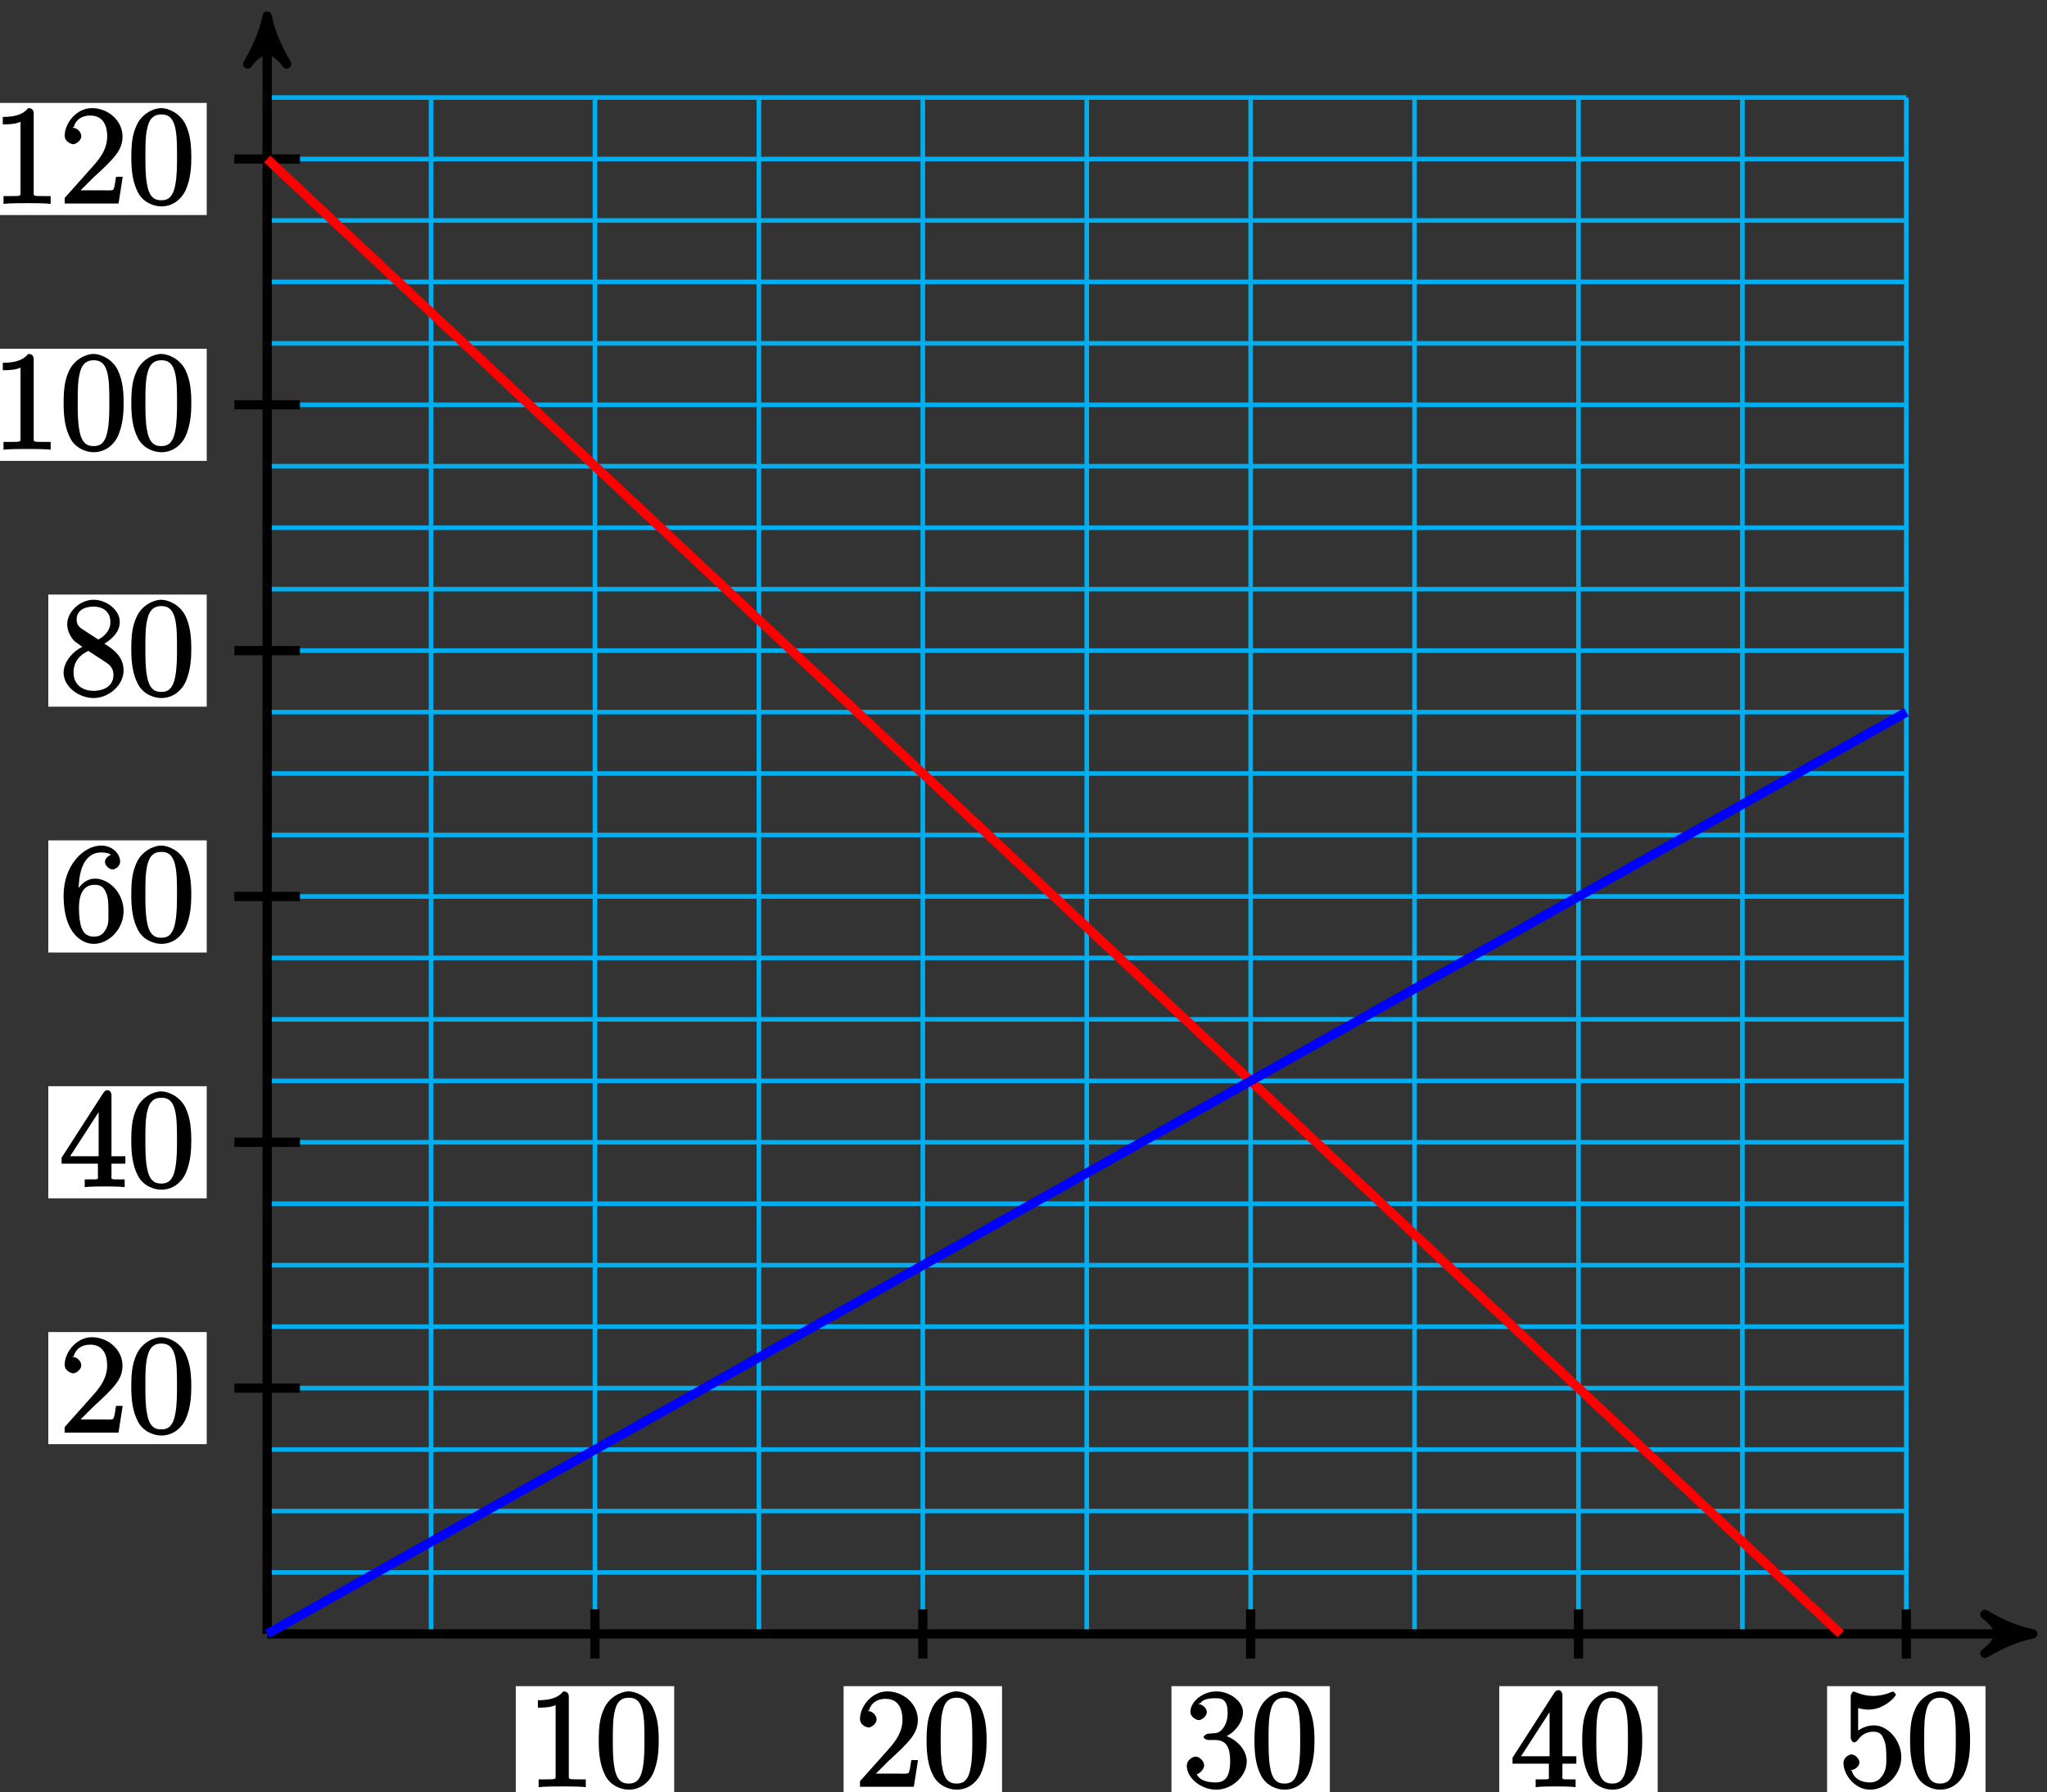 <?xml version="1.0" encoding="UTF-8"?>
<svg xmlns="http://www.w3.org/2000/svg" xmlns:xlink="http://www.w3.org/1999/xlink" width="177pt" height="155pt" viewBox="0 0 177 155" version="1.1">
<rect x="0" y="0" width="177" height="155" fill="#333333" stroke="none"/>
<defs>
<g>
<symbol overflow="visible" id="glyph0-0">
<path style="stroke:none;" d=""/>
</symbol>
<symbol overflow="visible" id="glyph0-1">
<path style="stroke:none;" d="M 3.594 -7.812 C 3.594 -8.078 3.438 -8.25 3.125 -8.25 C 2.797 -7.875 2.312 -7.484 0.922 -7.484 L 0.922 -6.844 C 1.359 -6.844 1.953 -6.844 2.453 -7.062 L 2.453 -1.062 C 2.453 -0.641 2.578 -0.641 1.531 -0.641 L 0.984 -0.641 L 0.984 0.031 C 1.484 -0.031 2.641 -0.031 3.031 -0.031 C 3.438 -0.031 4.578 -0.031 5.062 0.031 L 5.062 -0.641 L 4.531 -0.641 C 3.484 -0.641 3.594 -0.641 3.594 -1.062 Z M 3.594 -7.812 "/>
</symbol>
<symbol overflow="visible" id="glyph0-2">
<path style="stroke:none;" d="M 5.516 -3.969 C 5.516 -4.953 5.453 -5.922 5.016 -6.844 C 4.531 -7.828 3.516 -8.25 2.922 -8.25 C 2.234 -8.25 1.219 -7.75 0.781 -6.75 C 0.438 -6 0.328 -5.266 0.328 -3.969 C 0.328 -2.812 0.453 -1.828 0.891 -0.984 C 1.344 -0.078 2.297 0.25 2.922 0.25 C 3.953 0.25 4.656 -0.406 4.984 -1.062 C 5.484 -2.109 5.516 -3.281 5.516 -3.969 Z M 2.922 -0.281 C 2.531 -0.281 1.906 -0.344 1.688 -1.656 C 1.547 -2.359 1.547 -3.281 1.547 -4.109 C 1.547 -5.094 1.547 -5.969 1.75 -6.688 C 1.953 -7.484 2.406 -7.703 2.922 -7.703 C 3.375 -7.703 3.891 -7.578 4.125 -6.547 C 4.281 -5.875 4.281 -4.922 4.281 -4.109 C 4.281 -3.312 4.281 -2.406 4.141 -1.672 C 3.922 -0.359 3.328 -0.281 2.922 -0.281 Z M 2.922 -0.281 "/>
</symbol>
<symbol overflow="visible" id="glyph0-3">
<path style="stroke:none;" d="M 5.266 -2.312 L 4.859 -2.312 C 4.797 -1.953 4.75 -1.406 4.625 -1.203 C 4.547 -1.094 3.984 -1.141 3.625 -1.141 L 1.406 -1.141 L 1.516 -0.891 C 1.844 -1.156 2.562 -1.922 2.875 -2.219 C 4.703 -3.891 5.422 -4.609 5.422 -5.797 C 5.422 -7.172 4.172 -8.25 2.781 -8.25 C 1.406 -8.25 0.422 -6.906 0.422 -5.875 C 0.422 -5.266 1.109 -5.125 1.141 -5.125 C 1.406 -5.125 1.859 -5.453 1.859 -5.828 C 1.859 -6.172 1.484 -6.547 1.141 -6.547 C 1.047 -6.547 1.016 -6.547 1.203 -6.609 C 1.359 -7.203 1.859 -7.609 2.625 -7.609 C 3.641 -7.609 4.094 -6.891 4.094 -5.797 C 4.094 -4.781 3.562 -4 2.875 -3.234 L 0.422 -0.484 L 0.422 0 L 5.078 0 L 5.438 -2.312 Z M 5.266 -2.312 "/>
</symbol>
<symbol overflow="visible" id="glyph0-4">
<path style="stroke:none;" d="M 2.203 -4.594 C 2 -4.578 1.781 -4.406 1.781 -4.297 C 1.781 -4.188 2.016 -4.047 2.219 -4.047 L 2.766 -4.047 C 3.797 -4.047 4.078 -3.344 4.078 -2.203 C 4.078 -0.641 3.438 -0.375 2.844 -0.375 C 2.266 -0.375 1.453 -0.484 1.188 -1.094 C 1.328 -1.078 1.828 -1.438 1.828 -1.859 C 1.828 -2.219 1.422 -2.609 1.094 -2.609 C 0.797 -2.609 0.328 -2.281 0.328 -1.828 C 0.328 -0.766 1.547 0.25 2.875 0.25 C 4.297 0.25 5.516 -0.984 5.516 -2.188 C 5.516 -3.281 4.469 -4.297 3.328 -4.5 L 3.328 -4.203 C 4.359 -4.5 5.188 -5.516 5.188 -6.453 C 5.188 -7.406 4.047 -8.25 2.891 -8.25 C 1.703 -8.25 0.641 -7.359 0.641 -6.484 C 0.641 -6.016 1.188 -5.766 1.359 -5.766 C 1.609 -5.766 2.062 -6.094 2.062 -6.453 C 2.062 -6.844 1.609 -7.156 1.344 -7.156 C 1.281 -7.156 1.25 -7.156 1.531 -7.25 C 1.781 -7.703 2.797 -7.656 2.859 -7.656 C 3.25 -7.656 3.859 -7.625 3.859 -6.453 C 3.859 -6.234 3.875 -5.672 3.531 -5.156 C 3.172 -4.625 2.875 -4.641 2.562 -4.625 Z M 2.203 -4.594 "/>
</symbol>
<symbol overflow="visible" id="glyph0-5">
<path style="stroke:none;" d="M 4.469 -7.922 C 4.469 -8.156 4.312 -8.359 4.141 -8.359 C 4.047 -8.359 3.891 -8.312 3.797 -8.172 L 0.156 -2.516 L 0.156 -2 L 3.297 -2 L 3.297 -1.047 C 3.297 -0.609 3.438 -0.641 2.562 -0.641 L 2.156 -0.641 L 2.156 0.031 C 2.609 -0.031 3.547 -0.031 3.891 -0.031 C 4.219 -0.031 5.172 -0.031 5.609 0.031 L 5.609 -0.641 L 5.219 -0.641 C 4.344 -0.641 4.469 -0.609 4.469 -1.047 L 4.469 -2 L 5.672 -2 L 5.672 -2.641 L 4.469 -2.641 Z M 3.359 -7 L 3.359 -2.641 L 0.891 -2.641 L 3.641 -6.891 Z M 3.359 -7 "/>
</symbol>
<symbol overflow="visible" id="glyph0-6">
<path style="stroke:none;" d="M 1.531 -6.844 C 2.047 -6.688 2.469 -6.672 2.594 -6.672 C 3.938 -6.672 4.953 -7.812 4.953 -7.969 C 4.953 -8.016 4.781 -8.234 4.703 -8.234 C 4.688 -8.234 4.656 -8.234 4.547 -8.188 C 3.891 -7.906 3.312 -7.859 3 -7.859 C 2.219 -7.859 1.656 -8.109 1.422 -8.203 C 1.344 -8.234 1.312 -8.234 1.297 -8.234 C 1.203 -8.234 1.047 -8.016 1.047 -7.812 L 1.047 -4.266 C 1.047 -4.047 1.203 -3.844 1.344 -3.844 C 1.406 -3.844 1.531 -3.891 1.656 -4.031 C 1.984 -4.516 2.438 -4.766 3.031 -4.766 C 3.672 -4.766 3.812 -4.328 3.906 -4.125 C 4.109 -3.656 4.125 -3.078 4.125 -2.625 C 4.125 -2.156 4.172 -1.594 3.844 -1.047 C 3.578 -0.625 3.234 -0.375 2.703 -0.375 C 1.906 -0.375 1.297 -0.75 1.141 -1.391 C 0.984 -1.453 1.047 -1.453 1.109 -1.453 C 1.312 -1.453 1.797 -1.703 1.797 -2.109 C 1.797 -2.453 1.406 -2.797 1.109 -2.797 C 0.891 -2.797 0.422 -2.531 0.422 -2.062 C 0.422 -1.047 1.406 0.25 2.719 0.25 C 4.078 0.25 5.422 -1.031 5.422 -2.547 C 5.422 -3.969 4.297 -5.312 3.047 -5.312 C 2.359 -5.312 1.719 -4.953 1.406 -4.625 L 1.688 -4.516 L 1.688 -6.797 Z M 1.531 -6.844 "/>
</symbol>
<symbol overflow="visible" id="glyph0-7">
<path style="stroke:none;" d="M 1.625 -4.297 C 1.625 -7.328 2.938 -7.656 3.578 -7.656 C 4.016 -7.656 4.328 -7.562 4.391 -7.469 C 4.531 -7.469 3.906 -7.312 3.906 -6.828 C 3.906 -6.562 4.25 -6.188 4.562 -6.188 C 4.859 -6.188 5.219 -6.516 5.219 -6.859 C 5.219 -7.484 4.609 -8.25 3.578 -8.25 C 2.062 -8.25 0.328 -6.547 0.328 -3.922 C 0.328 -0.641 1.922 0.25 2.938 0.25 C 4.25 0.25 5.516 -1.031 5.516 -2.578 C 5.516 -4.172 4.25 -5.391 3.047 -5.391 C 1.984 -5.391 1.422 -4.312 1.297 -3.984 L 1.625 -3.984 Z M 2.938 -0.375 C 2.188 -0.375 1.984 -0.891 1.875 -1.141 C 1.766 -1.453 1.656 -2.031 1.656 -2.875 C 1.656 -3.812 1.922 -4.859 3 -4.859 C 3.656 -4.859 3.844 -4.547 4.016 -4.141 C 4.203 -3.703 4.203 -3.109 4.203 -2.594 C 4.203 -1.984 4.25 -1.547 4.031 -1.094 C 3.734 -0.531 3.422 -0.375 2.938 -0.375 Z M 2.938 -0.375 "/>
</symbol>
<symbol overflow="visible" id="glyph0-8">
<path style="stroke:none;" d="M 3.672 -4.344 C 4.266 -4.672 5.188 -5.328 5.188 -6.328 C 5.188 -7.375 4.031 -8.25 2.922 -8.25 C 1.75 -8.25 0.641 -7.219 0.641 -6.125 C 0.641 -5.719 0.812 -5.219 1.141 -4.812 C 1.281 -4.656 1.297 -4.641 1.953 -4.172 C 1.094 -3.781 0.328 -2.828 0.328 -1.953 C 0.328 -0.688 1.703 0.25 2.922 0.25 C 4.25 0.25 5.516 -0.875 5.516 -2.125 C 5.516 -3.344 4.609 -4 3.844 -4.453 Z M 2.047 -5.641 C 1.891 -5.75 1.453 -5.953 1.453 -6.531 C 1.453 -7.312 2.109 -7.656 2.922 -7.656 C 3.781 -7.656 4.375 -7.188 4.375 -6.328 C 4.375 -5.594 3.891 -5.109 3.328 -4.812 Z M 2.375 -3.891 L 3.828 -2.938 C 4.141 -2.734 4.641 -2.469 4.641 -1.75 C 4.641 -0.844 3.891 -0.375 2.922 -0.375 C 1.906 -0.375 1.188 -0.953 1.188 -1.953 C 1.188 -2.875 1.719 -3.484 2.469 -3.828 Z M 2.375 -3.891 "/>
</symbol>
</g>
</defs>
<g id="surface1">
<path style="fill:none;stroke-width:0.399;stroke-linecap:butt;stroke-linejoin:miter;stroke:rgb(0%,67.839%,93.729%);stroke-opacity:1;stroke-miterlimit:10;" d="M 0.002 0.001 L 141.736 0.001 M 0.002 5.314 L 141.736 5.314 M 0.002 10.63 L 141.736 10.63 M 0.002 15.947 L 141.736 15.947 M 0.002 21.259 L 141.736 21.259 M 0.002 26.576 L 141.736 26.576 M 0.002 31.892 L 141.736 31.892 M 0.002 37.205 L 141.736 37.205 M 0.002 42.521 L 141.736 42.521 M 0.002 47.833 L 141.736 47.833 M 0.002 53.15 L 141.736 53.15 M 0.002 58.466 L 141.736 58.466 M 0.002 63.779 L 141.736 63.779 M 0.002 69.095 L 141.736 69.095 M 0.002 74.412 L 141.736 74.412 M 0.002 79.724 L 141.736 79.724 M 0.002 85.04 L 141.736 85.04 M 0.002 90.357 L 141.736 90.357 M 0.002 95.669 L 141.736 95.669 M 0.002 100.986 L 141.736 100.986 M 0.002 106.302 L 141.736 106.302 M 0.002 111.615 L 141.736 111.615 M 0.002 116.931 L 141.736 116.931 M 0.002 122.244 L 141.736 122.244 M 0.002 127.56 L 141.736 127.56 M 0.002 132.876 L 141.736 132.876 M 0.002 0.001 L 0.002 132.876 M 14.173 0.001 L 14.173 132.876 M 28.345 0.001 L 28.345 132.876 M 42.521 0.001 L 42.521 132.876 M 56.693 0.001 L 56.693 132.876 M 70.869 0.001 L 70.869 132.876 M 85.041 0.001 L 85.041 132.876 M 99.213 0.001 L 99.213 132.876 M 113.388 0.001 L 113.388 132.876 M 127.56 0.001 L 127.56 132.876 M 141.732 0.001 L 141.732 132.876 " transform="matrix(1,0,0,-1,23.1,141.31)"/>
<path style="fill:none;stroke-width:0.797;stroke-linecap:butt;stroke-linejoin:miter;stroke:rgb(0%,0%,0%);stroke-opacity:1;stroke-miterlimit:10;" d="M 0.002 0.001 L 151.638 0.001 " transform="matrix(1,0,0,-1,23.1,141.31)"/>
<path style="fill-rule:nonzero;fill:rgb(0%,0%,0%);fill-opacity:1;stroke-width:0.797;stroke-linecap:butt;stroke-linejoin:round;stroke:rgb(0%,0%,0%);stroke-opacity:1;stroke-miterlimit:10;" d="M 1.035 0.001 C -0.258 0.259 -1.554 0.779 -3.109 1.685 C -1.554 0.517 -1.554 -0.518 -3.109 -1.682 C -1.554 -0.776 -0.258 -0.26 1.035 0.001 Z M 1.035 0.001 " transform="matrix(1,0,0,-1,174.738,141.31)"/>
<path style="fill:none;stroke-width:0.797;stroke-linecap:butt;stroke-linejoin:miter;stroke:rgb(0%,0%,0%);stroke-opacity:1;stroke-miterlimit:10;" d="M 0.002 0.001 L 0.002 138.88 " transform="matrix(1,0,0,-1,23.1,141.31)"/>
<path style="fill-rule:nonzero;fill:rgb(0%,0%,0%);fill-opacity:1;stroke-width:0.797;stroke-linecap:butt;stroke-linejoin:round;stroke:rgb(0%,0%,0%);stroke-opacity:1;stroke-miterlimit:10;" d="M 1.037 -0.002 C -0.26 0.26 -1.553 0.776 -3.107 1.682 C -1.553 0.518 -1.553 -0.517 -3.107 -1.685 C -1.553 -0.779 -0.26 -0.259 1.037 -0.002 Z M 1.037 -0.002 " transform="matrix(0,-1,-1,0,23.1,2.428)"/>
<path style="fill:none;stroke-width:0.797;stroke-linecap:butt;stroke-linejoin:miter;stroke:rgb(0%,0%,0%);stroke-opacity:1;stroke-miterlimit:10;" d="M 28.345 2.126 L 28.345 -2.127 " transform="matrix(1,0,0,-1,23.1,141.31)"/>
<path style=" stroke:none;fill-rule:nonzero;fill:rgb(100%,100%,100%);fill-opacity:1;" d="M 44.598 155.523 L 58.297 155.523 L 58.297 145.828 L 44.598 145.828 Z M 44.598 155.523 "/>
<g style="fill:rgb(0%,0%,0%);fill-opacity:1;">
  <use xlink:href="#glyph0-1" x="45.59" y="154.53"/>
  <use xlink:href="#glyph0-2" x="51.443" y="154.53"/>
</g>
<path style="fill:none;stroke-width:0.797;stroke-linecap:butt;stroke-linejoin:miter;stroke:rgb(0%,0%,0%);stroke-opacity:1;stroke-miterlimit:10;" d="M 56.693 2.126 L 56.693 -2.127 " transform="matrix(1,0,0,-1,23.1,141.31)"/>
<path style=" stroke:none;fill-rule:nonzero;fill:rgb(100%,100%,100%);fill-opacity:1;" d="M 72.945 155.523 L 86.645 155.523 L 86.645 145.828 L 72.945 145.828 Z M 72.945 155.523 "/>
<g style="fill:rgb(0%,0%,0%);fill-opacity:1;">
  <use xlink:href="#glyph0-3" x="73.94" y="154.53"/>
  <use xlink:href="#glyph0-2" x="79.793" y="154.53"/>
</g>
<path style="fill:none;stroke-width:0.797;stroke-linecap:butt;stroke-linejoin:miter;stroke:rgb(0%,0%,0%);stroke-opacity:1;stroke-miterlimit:10;" d="M 85.041 2.126 L 85.041 -2.127 " transform="matrix(1,0,0,-1,23.1,141.31)"/>
<path style=" stroke:none;fill-rule:nonzero;fill:rgb(100%,100%,100%);fill-opacity:1;" d="M 101.293 155.523 L 114.988 155.523 L 114.988 145.828 L 101.293 145.828 Z M 101.293 155.523 "/>
<g style="fill:rgb(0%,0%,0%);fill-opacity:1;">
  <use xlink:href="#glyph0-4" x="102.29" y="154.53"/>
  <use xlink:href="#glyph0-2" x="108.143" y="154.53"/>
</g>
<path style="fill:none;stroke-width:0.797;stroke-linecap:butt;stroke-linejoin:miter;stroke:rgb(0%,0%,0%);stroke-opacity:1;stroke-miterlimit:10;" d="M 113.388 2.126 L 113.388 -2.127 " transform="matrix(1,0,0,-1,23.1,141.31)"/>
<path style=" stroke:none;fill-rule:nonzero;fill:rgb(100%,100%,100%);fill-opacity:1;" d="M 129.637 155.523 L 143.336 155.523 L 143.336 145.828 L 129.637 145.828 Z M 129.637 155.523 "/>
<g style="fill:rgb(0%,0%,0%);fill-opacity:1;">
  <use xlink:href="#glyph0-5" x="130.63" y="154.53"/>
  <use xlink:href="#glyph0-2" x="136.483" y="154.53"/>
</g>
<path style="fill:none;stroke-width:0.797;stroke-linecap:butt;stroke-linejoin:miter;stroke:rgb(0%,0%,0%);stroke-opacity:1;stroke-miterlimit:10;" d="M 141.736 2.126 L 141.736 -2.127 " transform="matrix(1,0,0,-1,23.1,141.31)"/>
<path style=" stroke:none;fill-rule:nonzero;fill:rgb(100%,100%,100%);fill-opacity:1;" d="M 157.984 155.523 L 171.684 155.523 L 171.684 145.828 L 157.984 145.828 Z M 157.984 155.523 "/>
<g style="fill:rgb(0%,0%,0%);fill-opacity:1;">
  <use xlink:href="#glyph0-6" x="158.98" y="154.53"/>
  <use xlink:href="#glyph0-2" x="164.833" y="154.53"/>
</g>
<path style="fill:none;stroke-width:0.797;stroke-linecap:butt;stroke-linejoin:miter;stroke:rgb(0%,0%,0%);stroke-opacity:1;stroke-miterlimit:10;" d="M 2.834 21.259 L -2.834 21.259 " transform="matrix(1,0,0,-1,23.1,141.31)"/>
<path style=" stroke:none;fill-rule:nonzero;fill:rgb(100%,100%,100%);fill-opacity:1;" d="M 4.176 124.898 L 17.875 124.898 L 17.875 115.203 L 4.176 115.203 Z M 4.176 124.898 "/>
<g style="fill:rgb(0%,0%,0%);fill-opacity:1;">
  <use xlink:href="#glyph0-3" x="5.17" y="123.9"/>
  <use xlink:href="#glyph0-2" x="11.023" y="123.9"/>
</g>
<path style="fill:none;stroke-width:0.797;stroke-linecap:butt;stroke-linejoin:miter;stroke:rgb(0%,0%,0%);stroke-opacity:1;stroke-miterlimit:10;" d="M 2.834 42.521 L -2.834 42.521 " transform="matrix(1,0,0,-1,23.1,141.31)"/>
<path style=" stroke:none;fill-rule:nonzero;fill:rgb(100%,100%,100%);fill-opacity:1;" d="M 4.176 103.637 L 17.875 103.637 L 17.875 93.941 L 4.176 93.941 Z M 4.176 103.637 "/>
<g style="fill:rgb(0%,0%,0%);fill-opacity:1;">
  <use xlink:href="#glyph0-5" x="5.17" y="102.64"/>
  <use xlink:href="#glyph0-2" x="11.023" y="102.64"/>
</g>
<path style="fill:none;stroke-width:0.797;stroke-linecap:butt;stroke-linejoin:miter;stroke:rgb(0%,0%,0%);stroke-opacity:1;stroke-miterlimit:10;" d="M 2.834 63.779 L -2.834 63.779 " transform="matrix(1,0,0,-1,23.1,141.31)"/>
<path style=" stroke:none;fill-rule:nonzero;fill:rgb(100%,100%,100%);fill-opacity:1;" d="M 4.176 82.379 L 17.875 82.379 L 17.875 72.68 L 4.176 72.68 Z M 4.176 82.379 "/>
<g style="fill:rgb(0%,0%,0%);fill-opacity:1;">
  <use xlink:href="#glyph0-7" x="5.17" y="81.38"/>
  <use xlink:href="#glyph0-2" x="11.023" y="81.38"/>
</g>
<path style="fill:none;stroke-width:0.797;stroke-linecap:butt;stroke-linejoin:miter;stroke:rgb(0%,0%,0%);stroke-opacity:1;stroke-miterlimit:10;" d="M 2.834 85.04 L -2.834 85.04 " transform="matrix(1,0,0,-1,23.1,141.31)"/>
<path style=" stroke:none;fill-rule:nonzero;fill:rgb(100%,100%,100%);fill-opacity:1;" d="M 4.176 61.117 L 17.875 61.117 L 17.875 51.422 L 4.176 51.422 Z M 4.176 61.117 "/>
<g style="fill:rgb(0%,0%,0%);fill-opacity:1;">
  <use xlink:href="#glyph0-8" x="5.17" y="60.12"/>
  <use xlink:href="#glyph0-2" x="11.023" y="60.12"/>
</g>
<path style="fill:none;stroke-width:0.797;stroke-linecap:butt;stroke-linejoin:miter;stroke:rgb(0%,0%,0%);stroke-opacity:1;stroke-miterlimit:10;" d="M 2.834 106.302 L -2.834 106.302 " transform="matrix(1,0,0,-1,23.1,141.31)"/>
<path style=" stroke:none;fill-rule:nonzero;fill:rgb(100%,100%,100%);fill-opacity:1;" d="M -1.676 39.859 L 17.875 39.859 L 17.875 30.16 L -1.676 30.16 Z M -1.676 39.859 "/>
<g style="fill:rgb(0%,0%,0%);fill-opacity:1;">
  <use xlink:href="#glyph0-1" x="-0.68" y="38.86"/>
  <use xlink:href="#glyph0-2" x="5.173" y="38.86"/>
  <use xlink:href="#glyph0-2" x="11.026" y="38.86"/>
</g>
<path style="fill:none;stroke-width:0.797;stroke-linecap:butt;stroke-linejoin:miter;stroke:rgb(0%,0%,0%);stroke-opacity:1;stroke-miterlimit:10;" d="M 2.834 127.56 L -2.834 127.56 " transform="matrix(1,0,0,-1,23.1,141.31)"/>
<path style=" stroke:none;fill-rule:nonzero;fill:rgb(100%,100%,100%);fill-opacity:1;" d="M -1.676 18.598 L 17.875 18.598 L 17.875 8.902 L -1.676 8.902 Z M -1.676 18.598 "/>
<g style="fill:rgb(0%,0%,0%);fill-opacity:1;">
  <use xlink:href="#glyph0-1" x="-0.68" y="17.6"/>
  <use xlink:href="#glyph0-3" x="5.173" y="17.6"/>
  <use xlink:href="#glyph0-2" x="11.026" y="17.6"/>
</g>
<path style="fill:none;stroke-width:0.797;stroke-linecap:butt;stroke-linejoin:miter;stroke:rgb(100%,0%,0%);stroke-opacity:1;stroke-miterlimit:10;" d="M 0.002 127.56 L 136.064 0.001 " transform="matrix(1,0,0,-1,23.1,141.31)"/>
<path style="fill:none;stroke-width:0.797;stroke-linecap:butt;stroke-linejoin:miter;stroke:rgb(0%,0%,100%);stroke-opacity:1;stroke-miterlimit:10;" d="M 0.002 0.001 L 141.736 79.724 " transform="matrix(1,0,0,-1,23.1,141.31)"/>
</g>
</svg>
